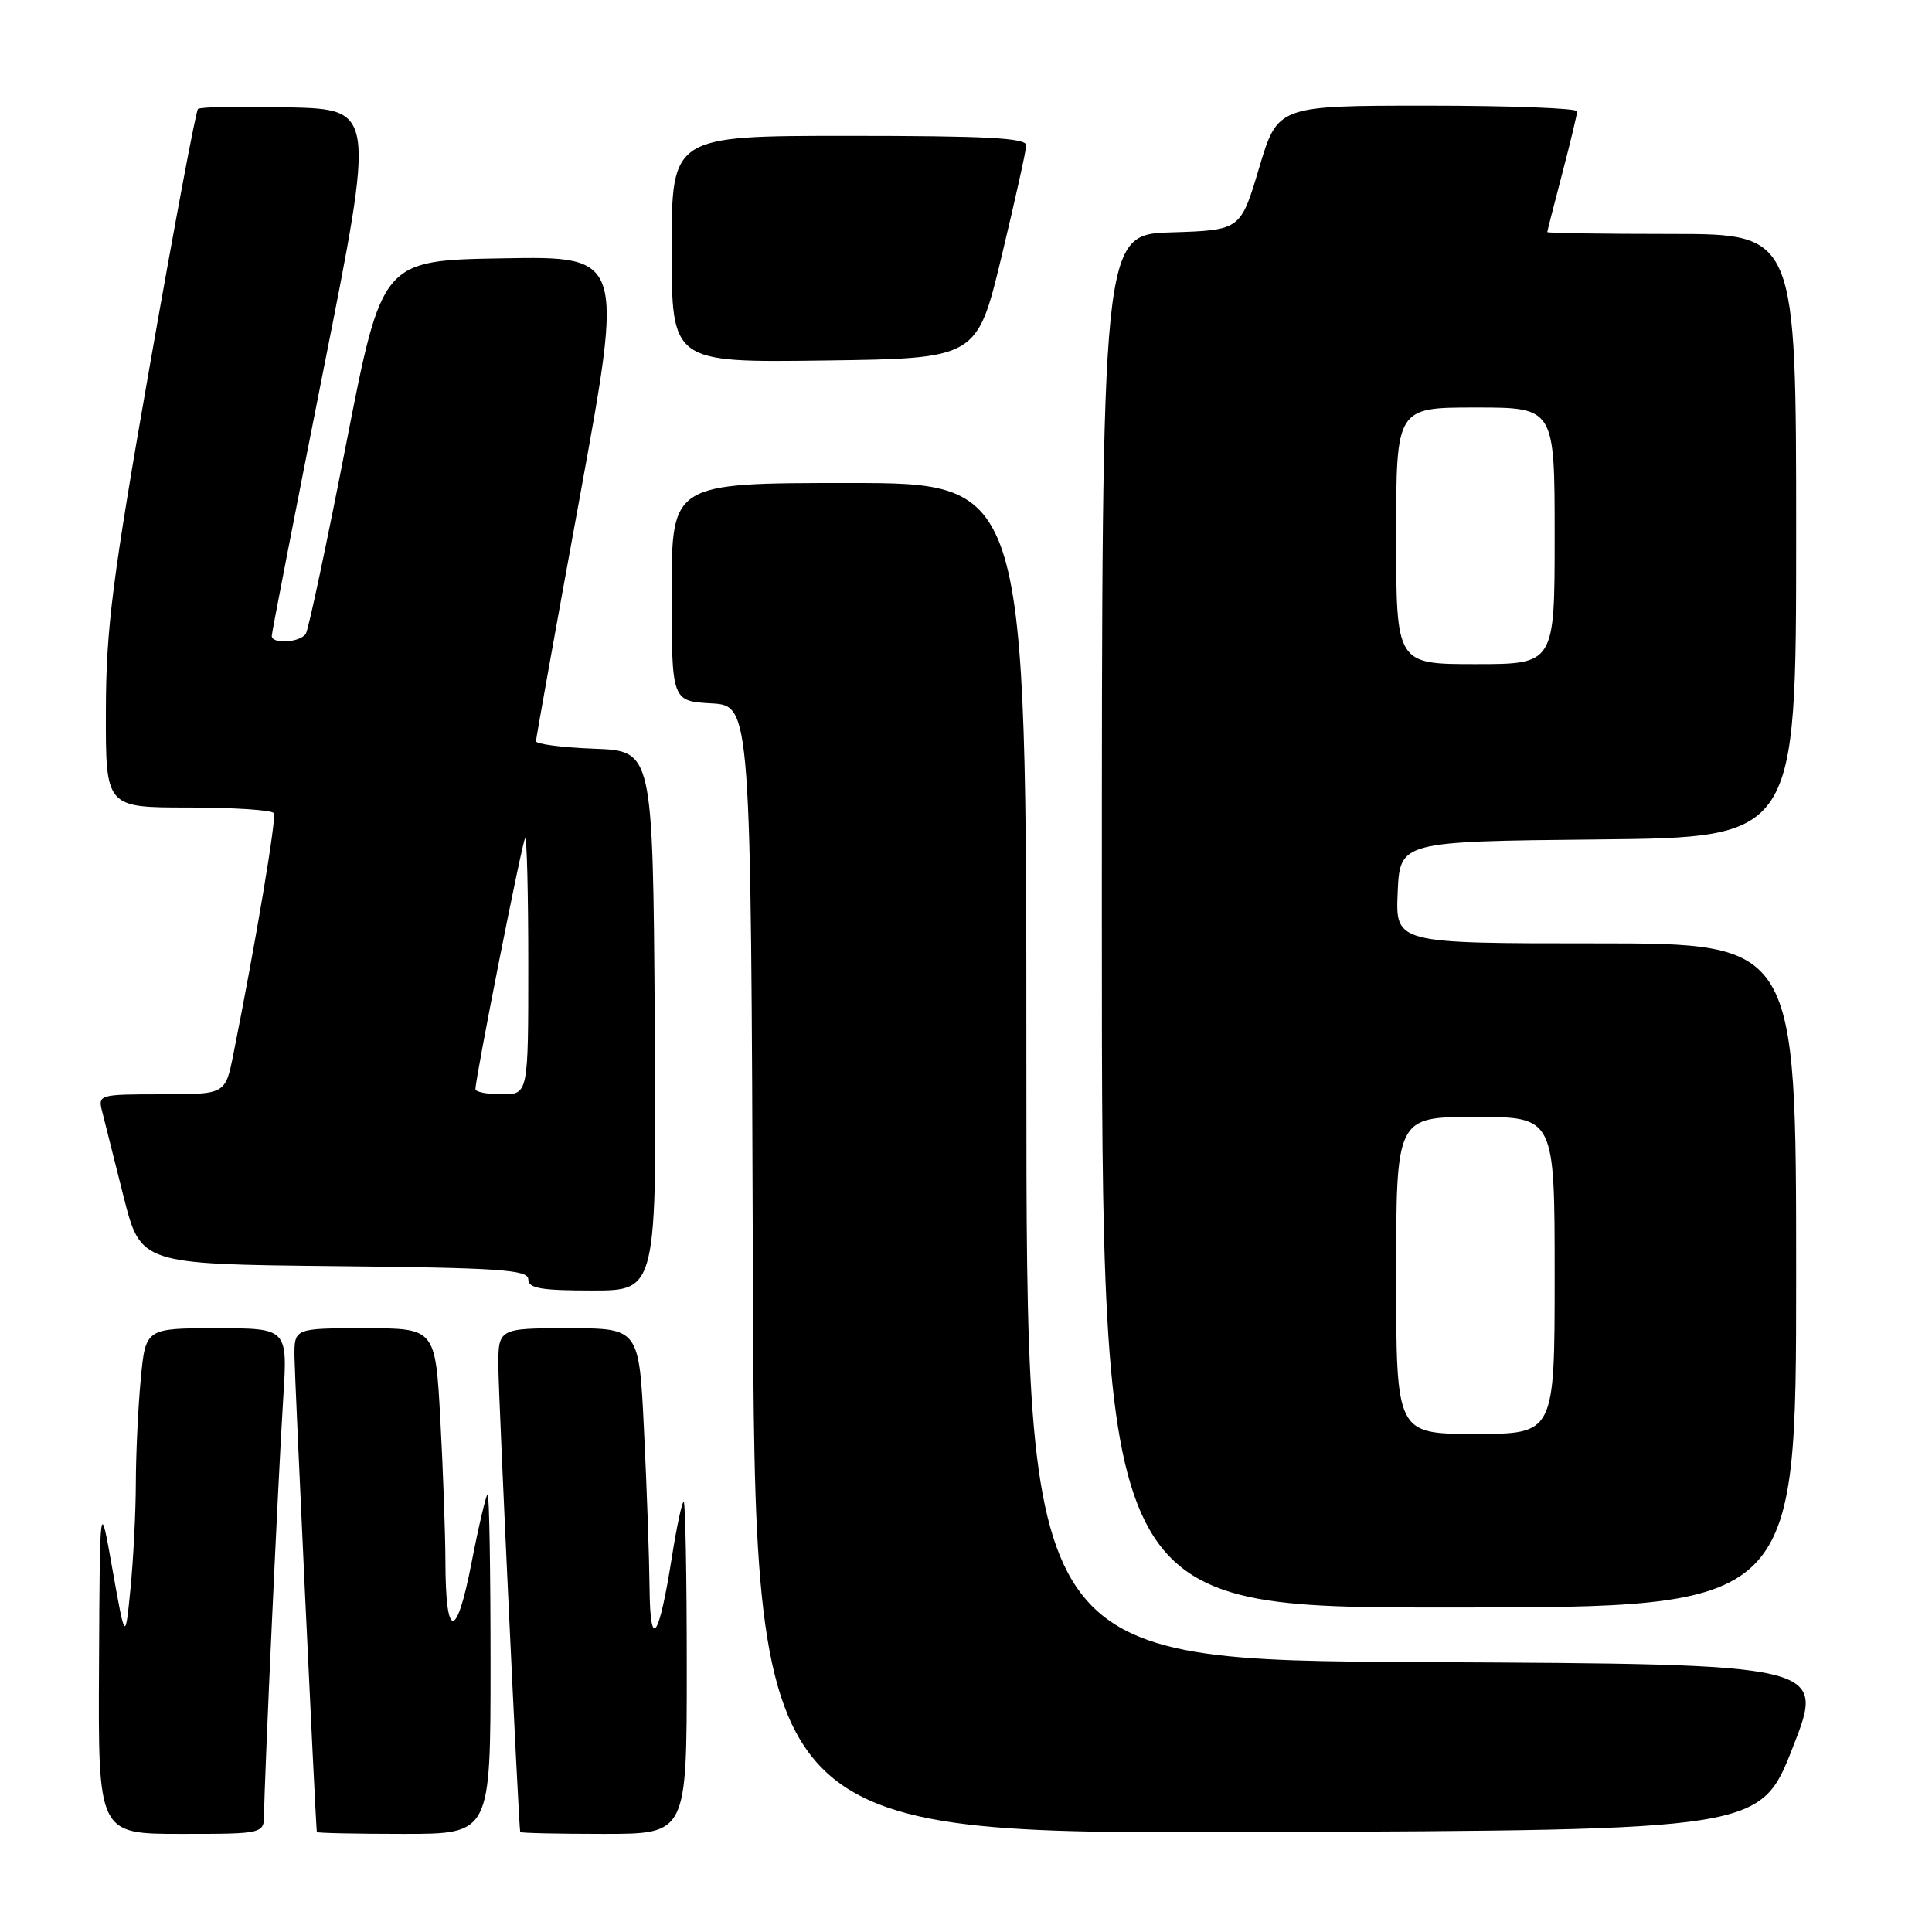<?xml version="1.0" encoding="UTF-8" standalone="no"?>
<!DOCTYPE svg PUBLIC "-//W3C//DTD SVG 1.1//EN" "http://www.w3.org/Graphics/SVG/1.1/DTD/svg11.dtd" >
<svg xmlns="http://www.w3.org/2000/svg" xmlns:xlink="http://www.w3.org/1999/xlink" version="1.1" viewBox="0 0 256 256">
 <g >
 <path fill="currentColor"
d=" M 35.00 240.25 C 35.01 236.13 36.86 195.85 37.53 185.25 C 38.12 176.00 38.12 176.00 28.70 176.00 C 19.29 176.00 19.29 176.00 18.65 182.75 C 18.30 186.46 18.01 192.65 18.00 196.50 C 17.99 200.35 17.67 206.65 17.29 210.50 C 16.60 217.50 16.60 217.50 14.91 208.00 C 13.23 198.50 13.23 198.50 13.12 220.75 C 13.00 243.00 13.00 243.00 24.00 243.00 C 35.00 243.00 35.00 243.00 35.00 240.25 Z  M 65.00 220.50 C 65.00 208.12 64.83 198.00 64.62 198.00 C 64.42 198.00 63.45 202.09 62.48 207.08 C 60.48 217.39 59.04 217.32 59.02 206.91 C 59.01 203.28 58.71 194.84 58.35 188.16 C 57.69 176.00 57.69 176.00 48.35 176.00 C 39.00 176.00 39.00 176.00 39.02 179.75 C 39.04 182.41 41.74 240.09 41.98 242.75 C 41.99 242.89 47.17 243.00 53.50 243.00 C 65.00 243.00 65.00 243.00 65.00 220.50 Z  M 91.00 221.00 C 91.00 208.90 90.82 199.00 90.59 199.00 C 90.37 199.00 89.67 202.26 89.04 206.25 C 87.31 217.22 86.15 218.84 86.07 210.41 C 86.03 206.51 85.71 197.17 85.34 189.66 C 84.69 176.00 84.69 176.00 75.34 176.00 C 66.00 176.00 66.00 176.00 66.04 181.25 C 66.08 185.64 68.73 241.98 68.93 242.75 C 68.97 242.89 73.95 243.00 80.00 243.00 C 91.00 243.00 91.00 243.00 91.00 221.00 Z  M 237.57 231.50 C 241.87 220.50 241.87 220.50 188.93 220.24 C 136.00 219.98 136.00 219.98 136.00 141.99 C 136.00 64.00 136.00 64.00 112.50 64.00 C 89.00 64.00 89.00 64.00 89.00 78.45 C 89.00 92.90 89.00 92.90 94.25 93.20 C 99.50 93.50 99.50 93.50 99.76 168.26 C 100.01 243.01 100.01 243.01 166.64 242.76 C 233.27 242.50 233.27 242.50 237.57 231.50 Z  M 238.00 169.00 C 238.00 125.00 238.00 125.00 211.45 125.00 C 184.91 125.00 184.91 125.00 185.20 118.25 C 185.50 111.50 185.50 111.50 211.75 111.23 C 238.00 110.97 238.00 110.97 238.00 70.98 C 238.00 31.00 238.00 31.00 221.50 31.00 C 212.43 31.00 205.01 30.89 205.02 30.75 C 205.03 30.61 205.92 27.12 207.00 23.00 C 208.08 18.88 208.97 15.16 208.98 14.75 C 208.99 14.34 200.07 14.00 189.15 14.00 C 169.30 14.00 169.30 14.00 166.84 22.25 C 164.38 30.50 164.38 30.50 155.19 30.79 C 146.00 31.08 146.00 31.08 146.00 122.04 C 146.00 213.00 146.00 213.00 192.00 213.00 C 238.00 213.00 238.00 213.00 238.00 169.00 Z  M 86.76 135.25 C 86.50 99.50 86.50 99.50 78.75 99.21 C 74.49 99.05 71.01 98.60 71.02 98.21 C 71.03 97.82 73.65 83.20 76.85 65.73 C 82.66 33.95 82.66 33.95 66.64 34.23 C 50.62 34.50 50.62 34.50 45.89 58.71 C 43.30 72.02 40.88 83.39 40.53 83.96 C 39.79 85.15 36.00 85.39 36.01 84.25 C 36.01 83.84 39.10 67.97 42.86 49.00 C 49.71 14.50 49.71 14.50 38.22 14.22 C 31.90 14.06 26.51 14.16 26.23 14.44 C 25.95 14.72 23.10 29.92 19.89 48.22 C 14.86 76.92 14.05 83.25 14.03 94.25 C 14.00 107.00 14.00 107.00 24.94 107.00 C 30.96 107.00 36.07 107.34 36.29 107.75 C 36.65 108.41 33.89 124.86 30.91 139.75 C 29.86 145.00 29.86 145.00 21.41 145.00 C 13.15 145.00 12.97 145.05 13.53 147.25 C 13.84 148.49 15.12 153.55 16.36 158.50 C 18.63 167.50 18.63 167.50 44.31 167.77 C 66.23 167.99 70.00 168.25 70.00 169.52 C 70.00 170.71 71.66 171.00 78.51 171.00 C 87.03 171.00 87.03 171.00 86.76 135.25 Z  M 132.71 34.00 C 134.49 26.57 135.97 19.94 135.98 19.25 C 135.99 18.28 130.65 18.00 112.50 18.00 C 89.00 18.00 89.00 18.00 89.00 33.02 C 89.00 48.04 89.00 48.04 109.23 47.77 C 129.46 47.50 129.46 47.50 132.71 34.00 Z  M 185.00 169.00 C 185.00 148.00 185.00 148.00 195.50 148.00 C 206.00 148.00 206.00 148.00 206.00 169.00 C 206.00 190.00 206.00 190.00 195.50 190.00 C 185.00 190.00 185.00 190.00 185.00 169.00 Z  M 185.00 71.00 C 185.00 54.00 185.00 54.00 195.50 54.00 C 206.00 54.00 206.00 54.00 206.00 71.00 C 206.00 88.00 206.00 88.00 195.50 88.00 C 185.00 88.00 185.00 88.00 185.00 71.00 Z  M 63.00 144.32 C 63.00 142.77 69.20 111.47 69.58 111.08 C 69.81 110.85 70.00 118.39 70.00 127.83 C 70.00 145.00 70.00 145.00 66.50 145.00 C 64.58 145.00 63.00 144.69 63.00 144.32 Z "/>
</g>
</svg>